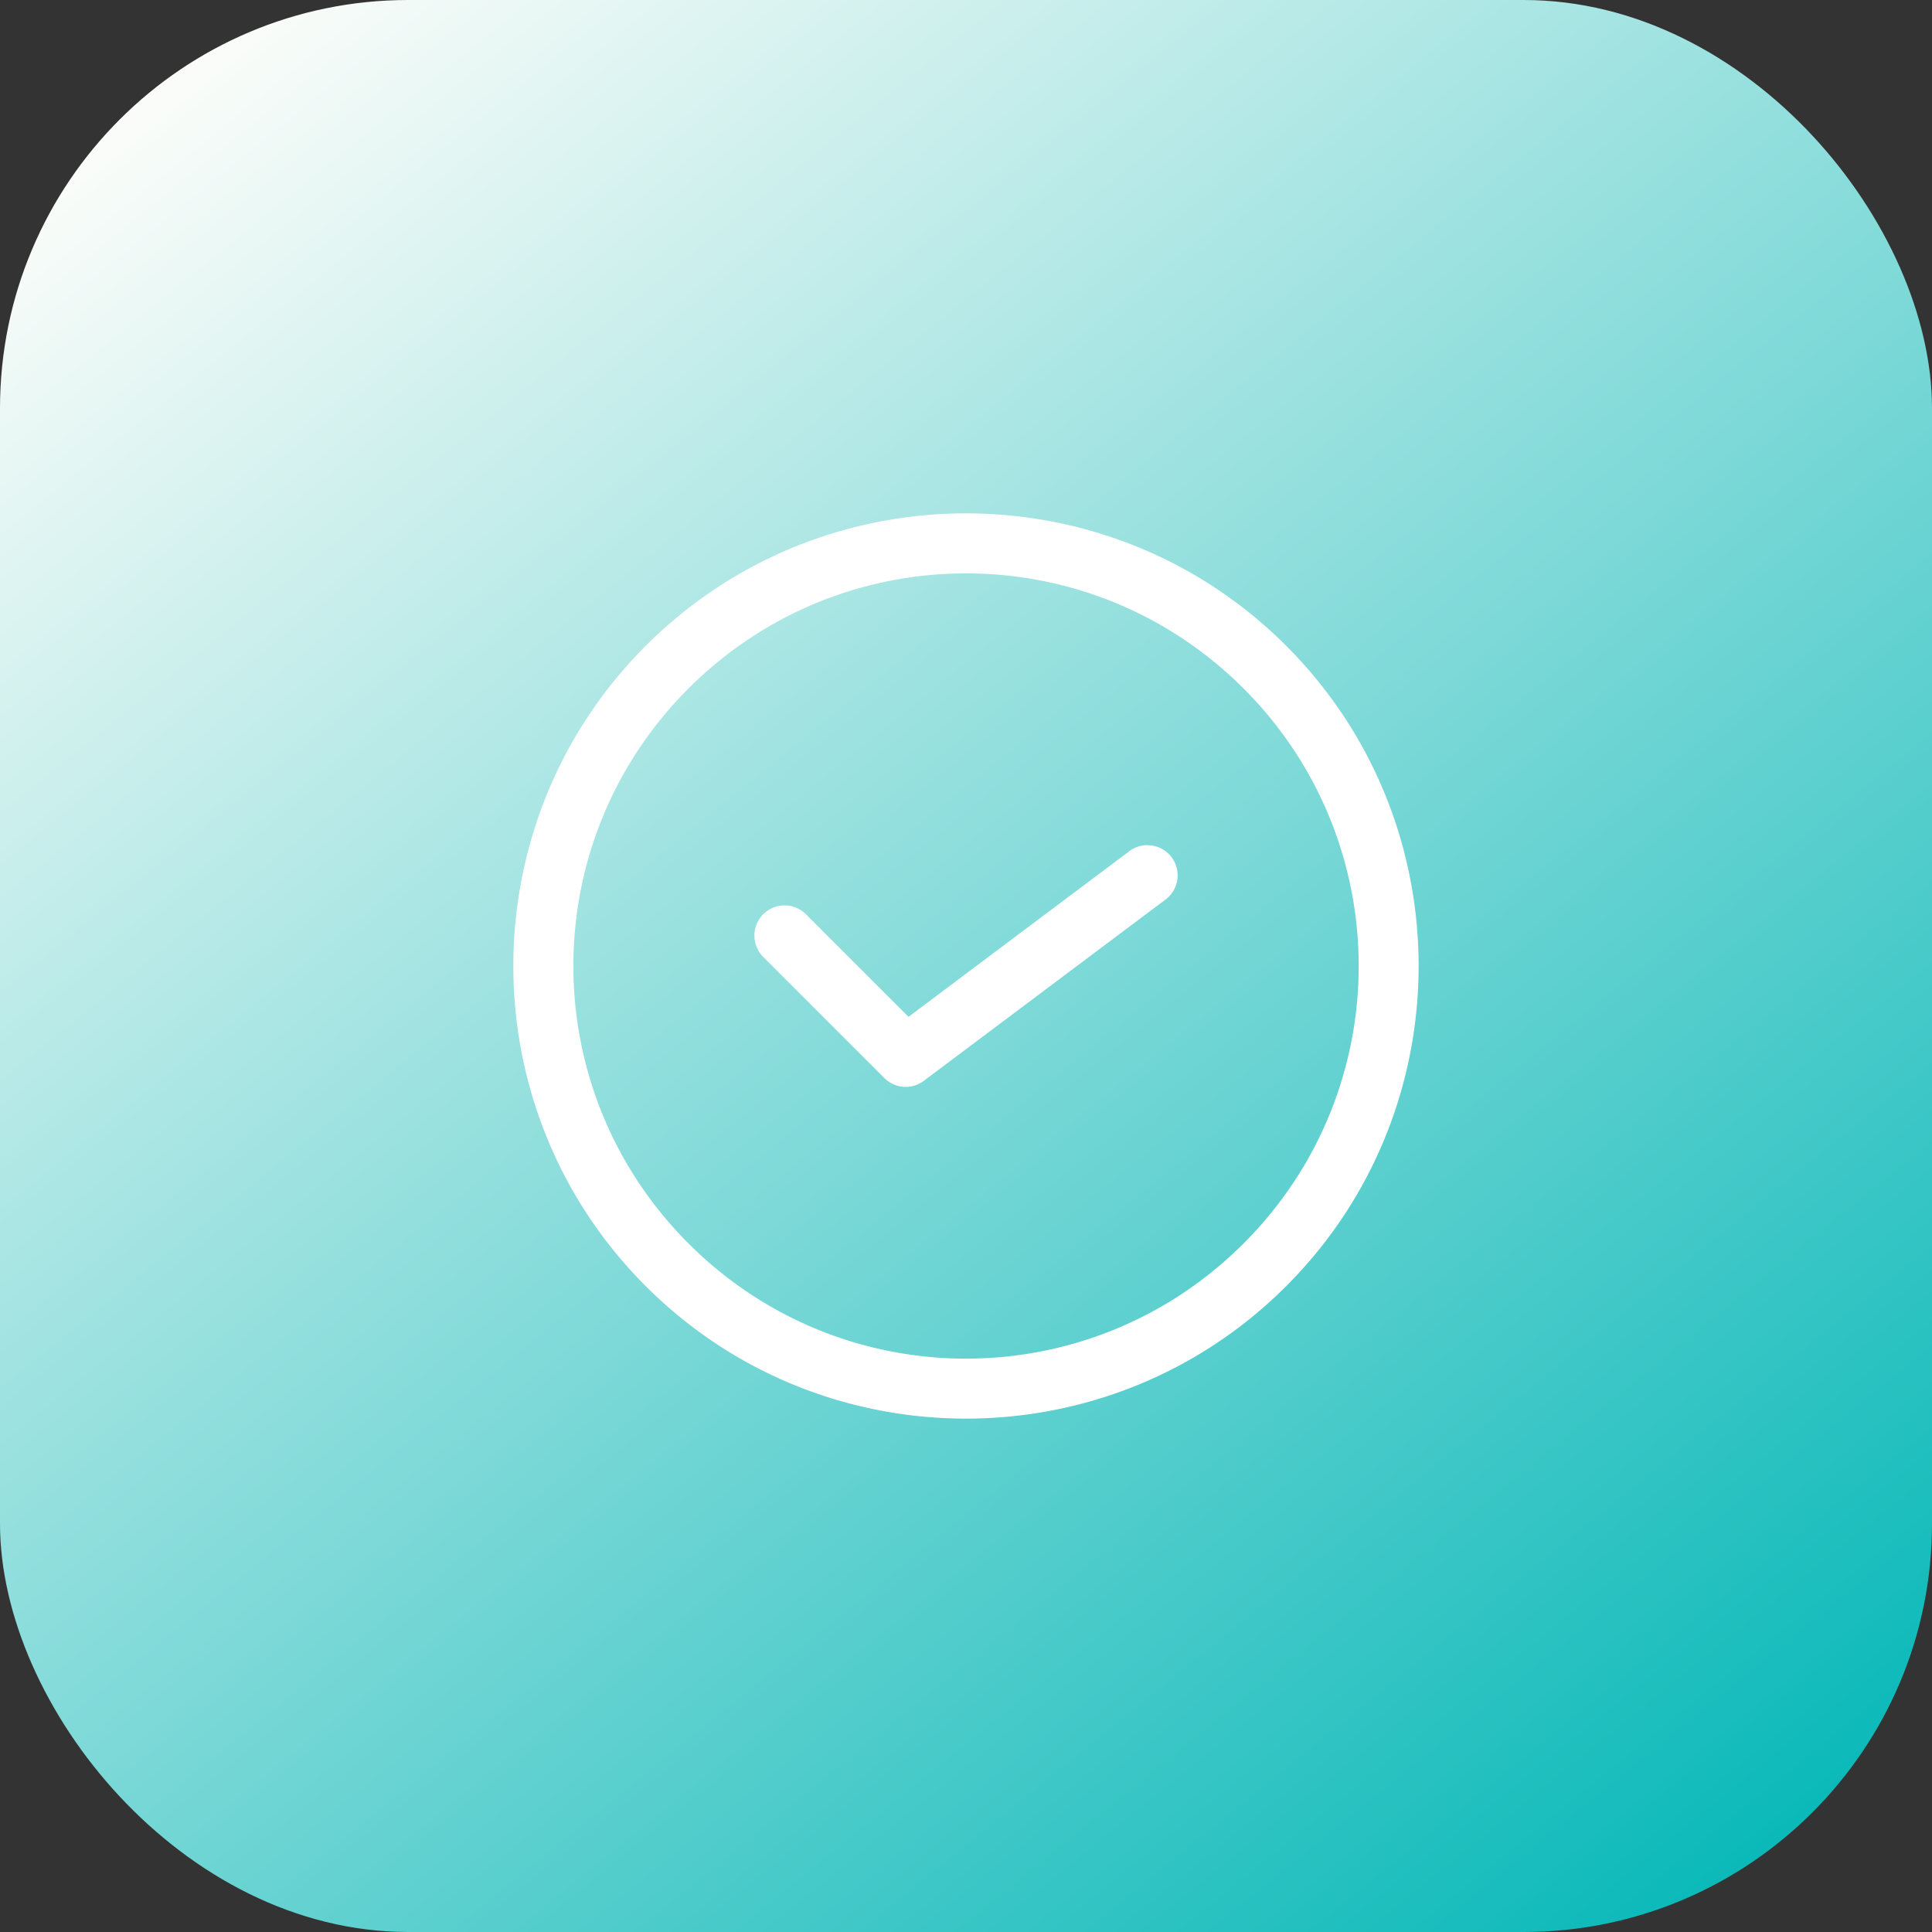 <svg xmlns="http://www.w3.org/2000/svg" xmlns:xlink="http://www.w3.org/1999/xlink" width="32" height="32" viewBox="0 0 32 32"><rect x="0" y="0" width="32" height="32" fill="#333333" stroke="none"/><defs><linearGradient id="a"><stop offset="0" stop-color="#fdfdfa"/><stop offset="1" stop-color="#0bb9b9"/></linearGradient><linearGradient id="b" x1="906.952" x2="931.379" y1="515.915" y2="546.094" gradientTransform="translate(-925.812 491.682) scale(1.025)" gradientUnits="userSpaceOnUse" xlink:href="#a"/></defs><g transform="translate(0 -1020.362)"><rect width="32" height="32" y="1020.362" fill="url(#b)" rx="6.763" ry="6.763"/><path fill="#fff" style="text-indent:0;text-align:start;line-height:normal;text-transform:none;block-progression:tb" d="m 16.001,1028.865 c -1.92,0 -3.842,0.731 -5.305,2.193 -2.925,2.925 -2.925,7.683 0,10.607 2.925,2.925 7.683,2.925 10.607,0 2.925,-2.925 2.925,-7.683 0,-10.607 -1.462,-1.462 -3.382,-2.193 -5.303,-2.193 z m 0,0.994 c 1.662,0 3.324,0.635 4.596,1.906 2.543,2.543 2.543,6.651 0,9.193 -2.543,2.543 -6.651,2.543 -9.193,0 -2.543,-2.543 -2.543,-6.651 0,-9.193 1.271,-1.271 2.935,-1.906 4.598,-1.906 z m 2.961,4.502 a 0.5,0.5 0 0 0 -0.262,0.103 l -3.652,2.74 -1.693,-1.693 a 0.5,0.5 0 1 0 -0.707,0.707 l 2,2 a 0.5,0.5 0 0 0 0.652,0.047 l 4,-3 a 0.5,0.5 0 0 0 -0.287,-0.904 0.5,0.5 0 0 0 -0.051,0 z" color="#000" font-family="sans-serif" font-weight="400" overflow="visible"/></g></svg>